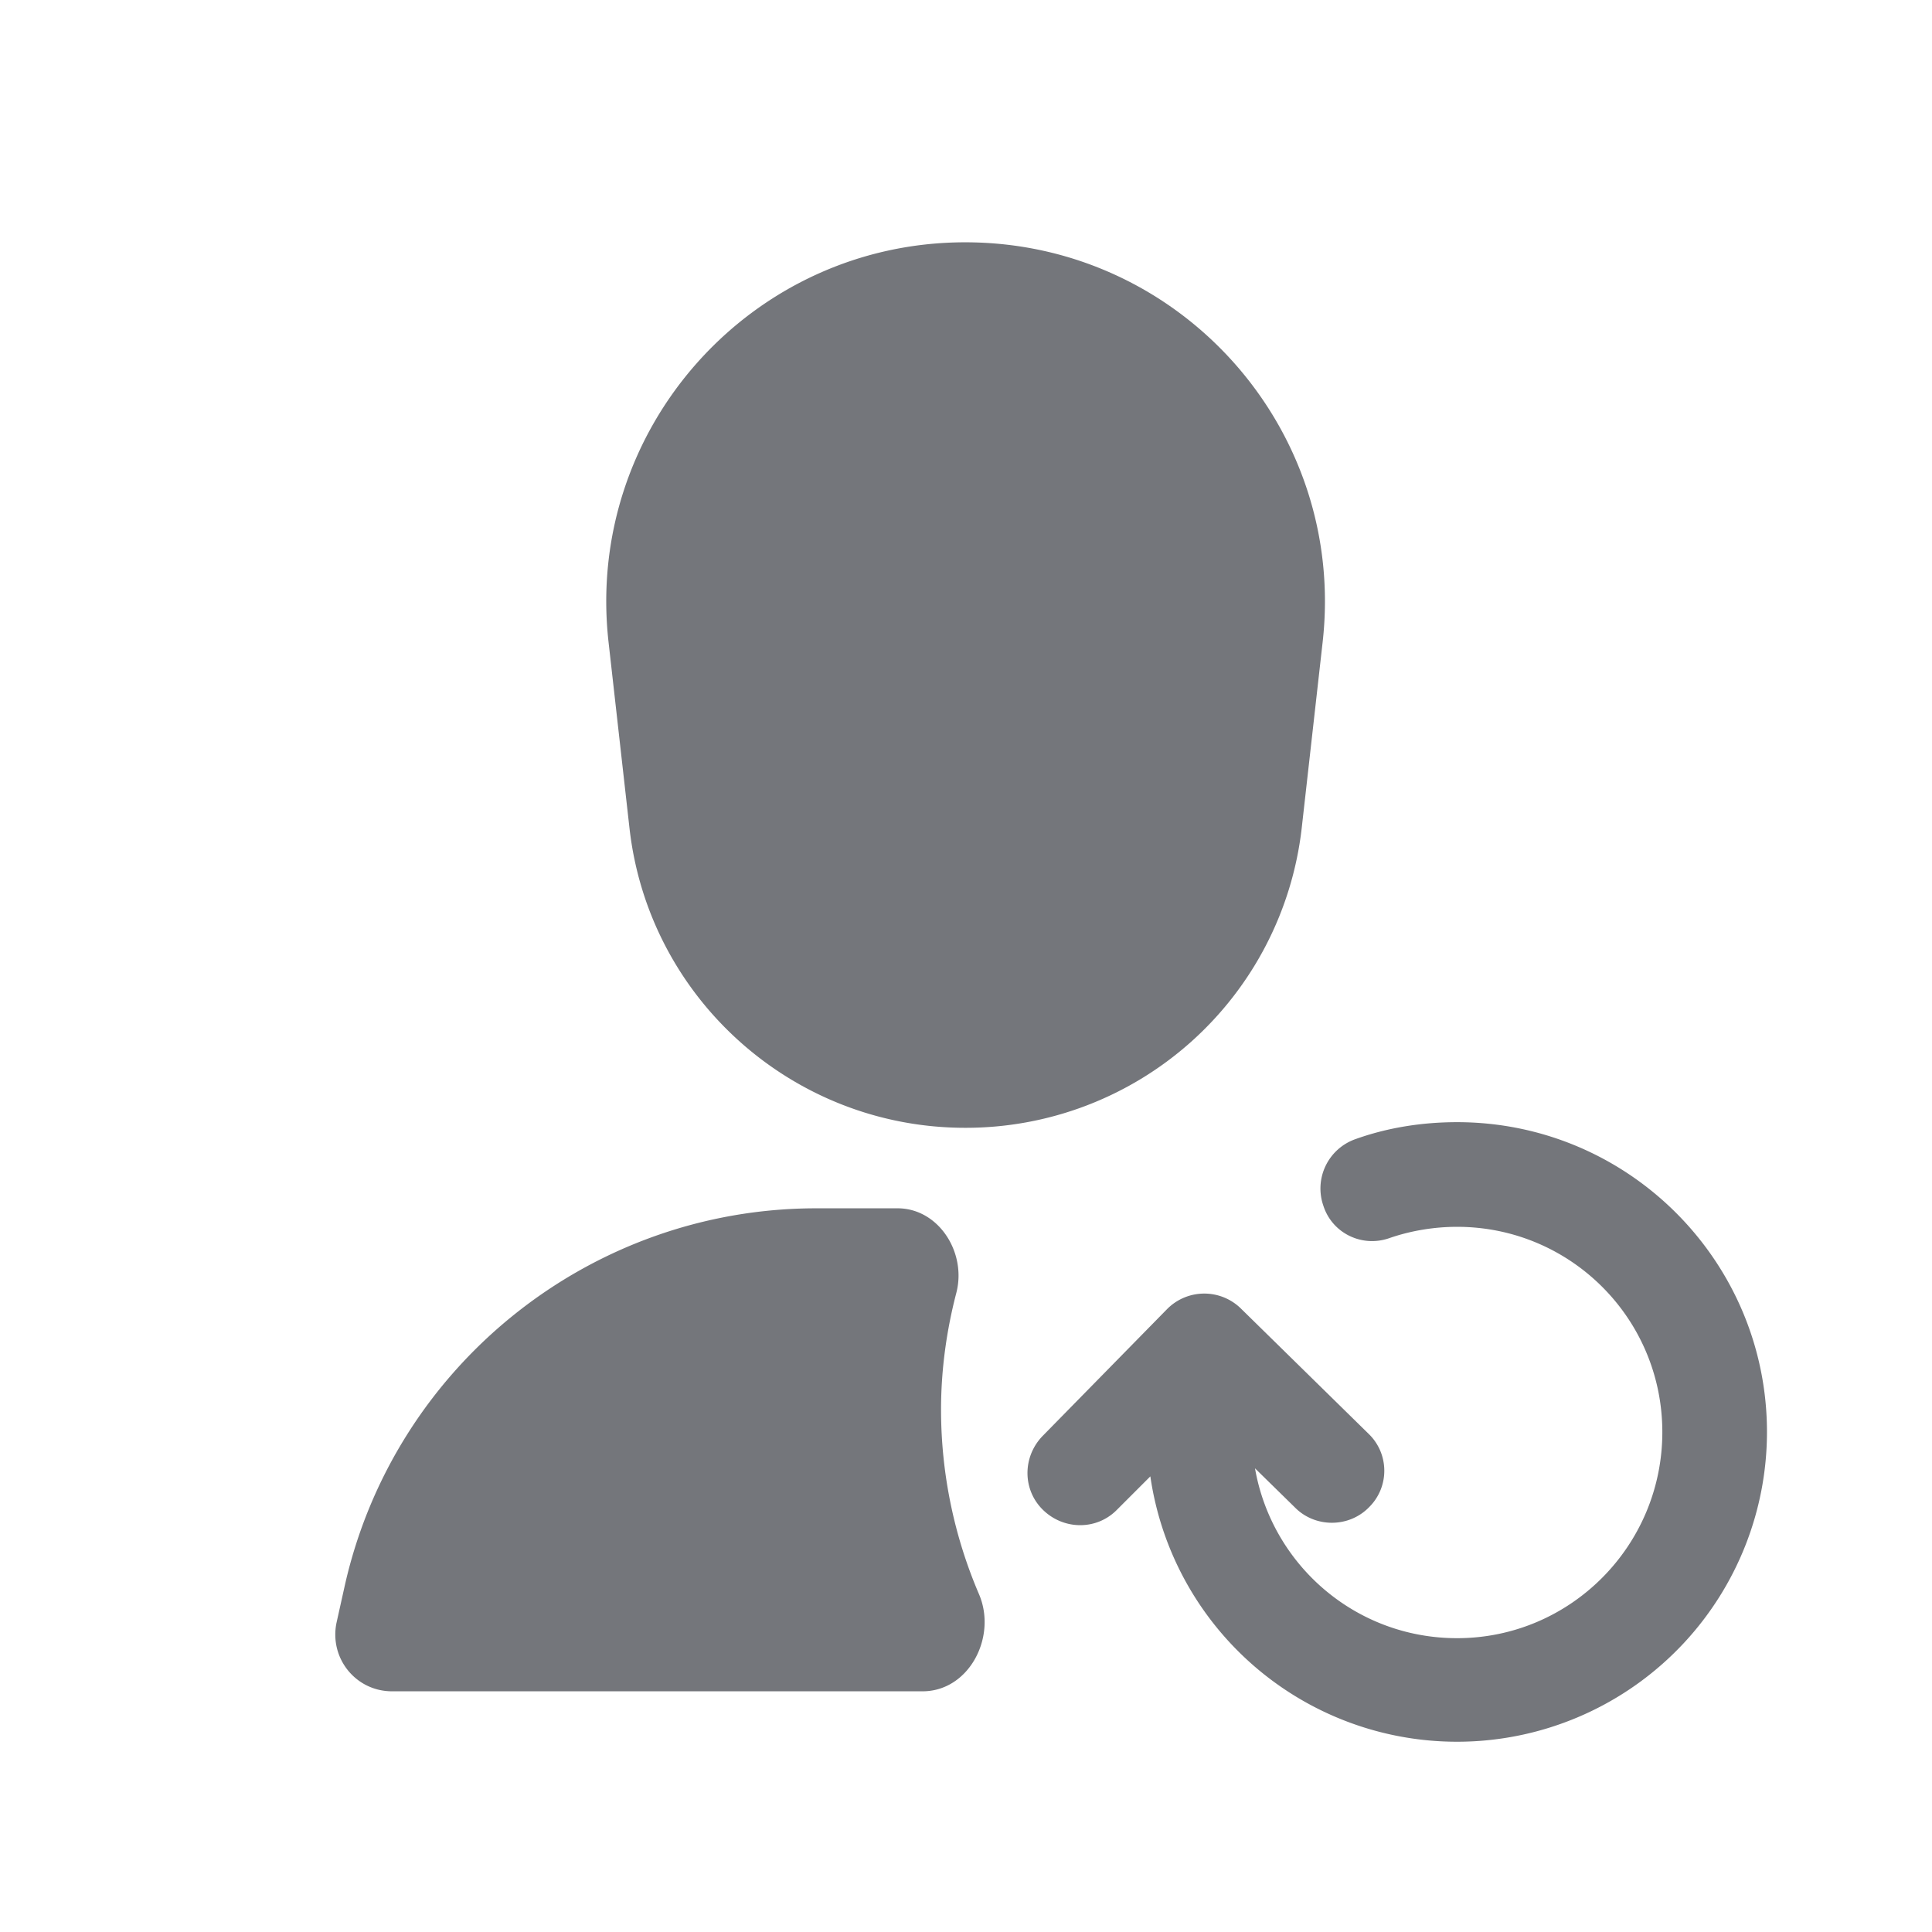 <svg xmlns="http://www.w3.org/2000/svg" fill="none" viewBox="0 0 24 24" focusable="false"><defs><clipPath id="Person_Refresh_Solid_svg__a"><path fill="#fff" fill-opacity="0" d="M0 0h24v24H0z"/></clipPath></defs><g clip-path="url(#Person_Refresh_Solid_svg__a)"><path fill="#74767B" fill-rule="evenodd" d="M7.56 7.98c-.3-2.65 1.77-4.97 4.43-4.97 2.67 0 4.74 2.32 4.44 4.97l-.26 2.31a4.2 4.2 0 0 1-4.18 3.72c-2.13 0-3.93-1.6-4.17-3.72zm3.59 7.03c.51 0 .86.55.73 1.05-.12.46-.19.95-.19 1.45 0 .81.17 1.59.47 2.29.23.53-.12 1.21-.7 1.21H4.87c-.45 0-.78-.41-.69-.85l.1-.45c.61-2.74 3.05-4.7 5.86-4.7zm3.14 3.33a3.85 3.85 0 0 0 7.66-.55c0-2.12-1.72-3.85-3.85-3.85-.44 0-.87.07-1.26.21a.65.65 0 0 0-.4.83c.11.34.48.52.82.4.26-.09.55-.14.84-.14 1.41 0 2.55 1.14 2.55 2.55s-1.14 2.56-2.55 2.56c-1.26 0-2.3-.91-2.51-2.11l.5.49c.25.25.67.25.92-.01.25-.25.25-.66-.01-.91l-1.58-1.55a.65.65 0 0 0-.92 0l-1.55 1.58c-.25.26-.25.67.01.92s.67.25.92-.01z"/></g></svg>
